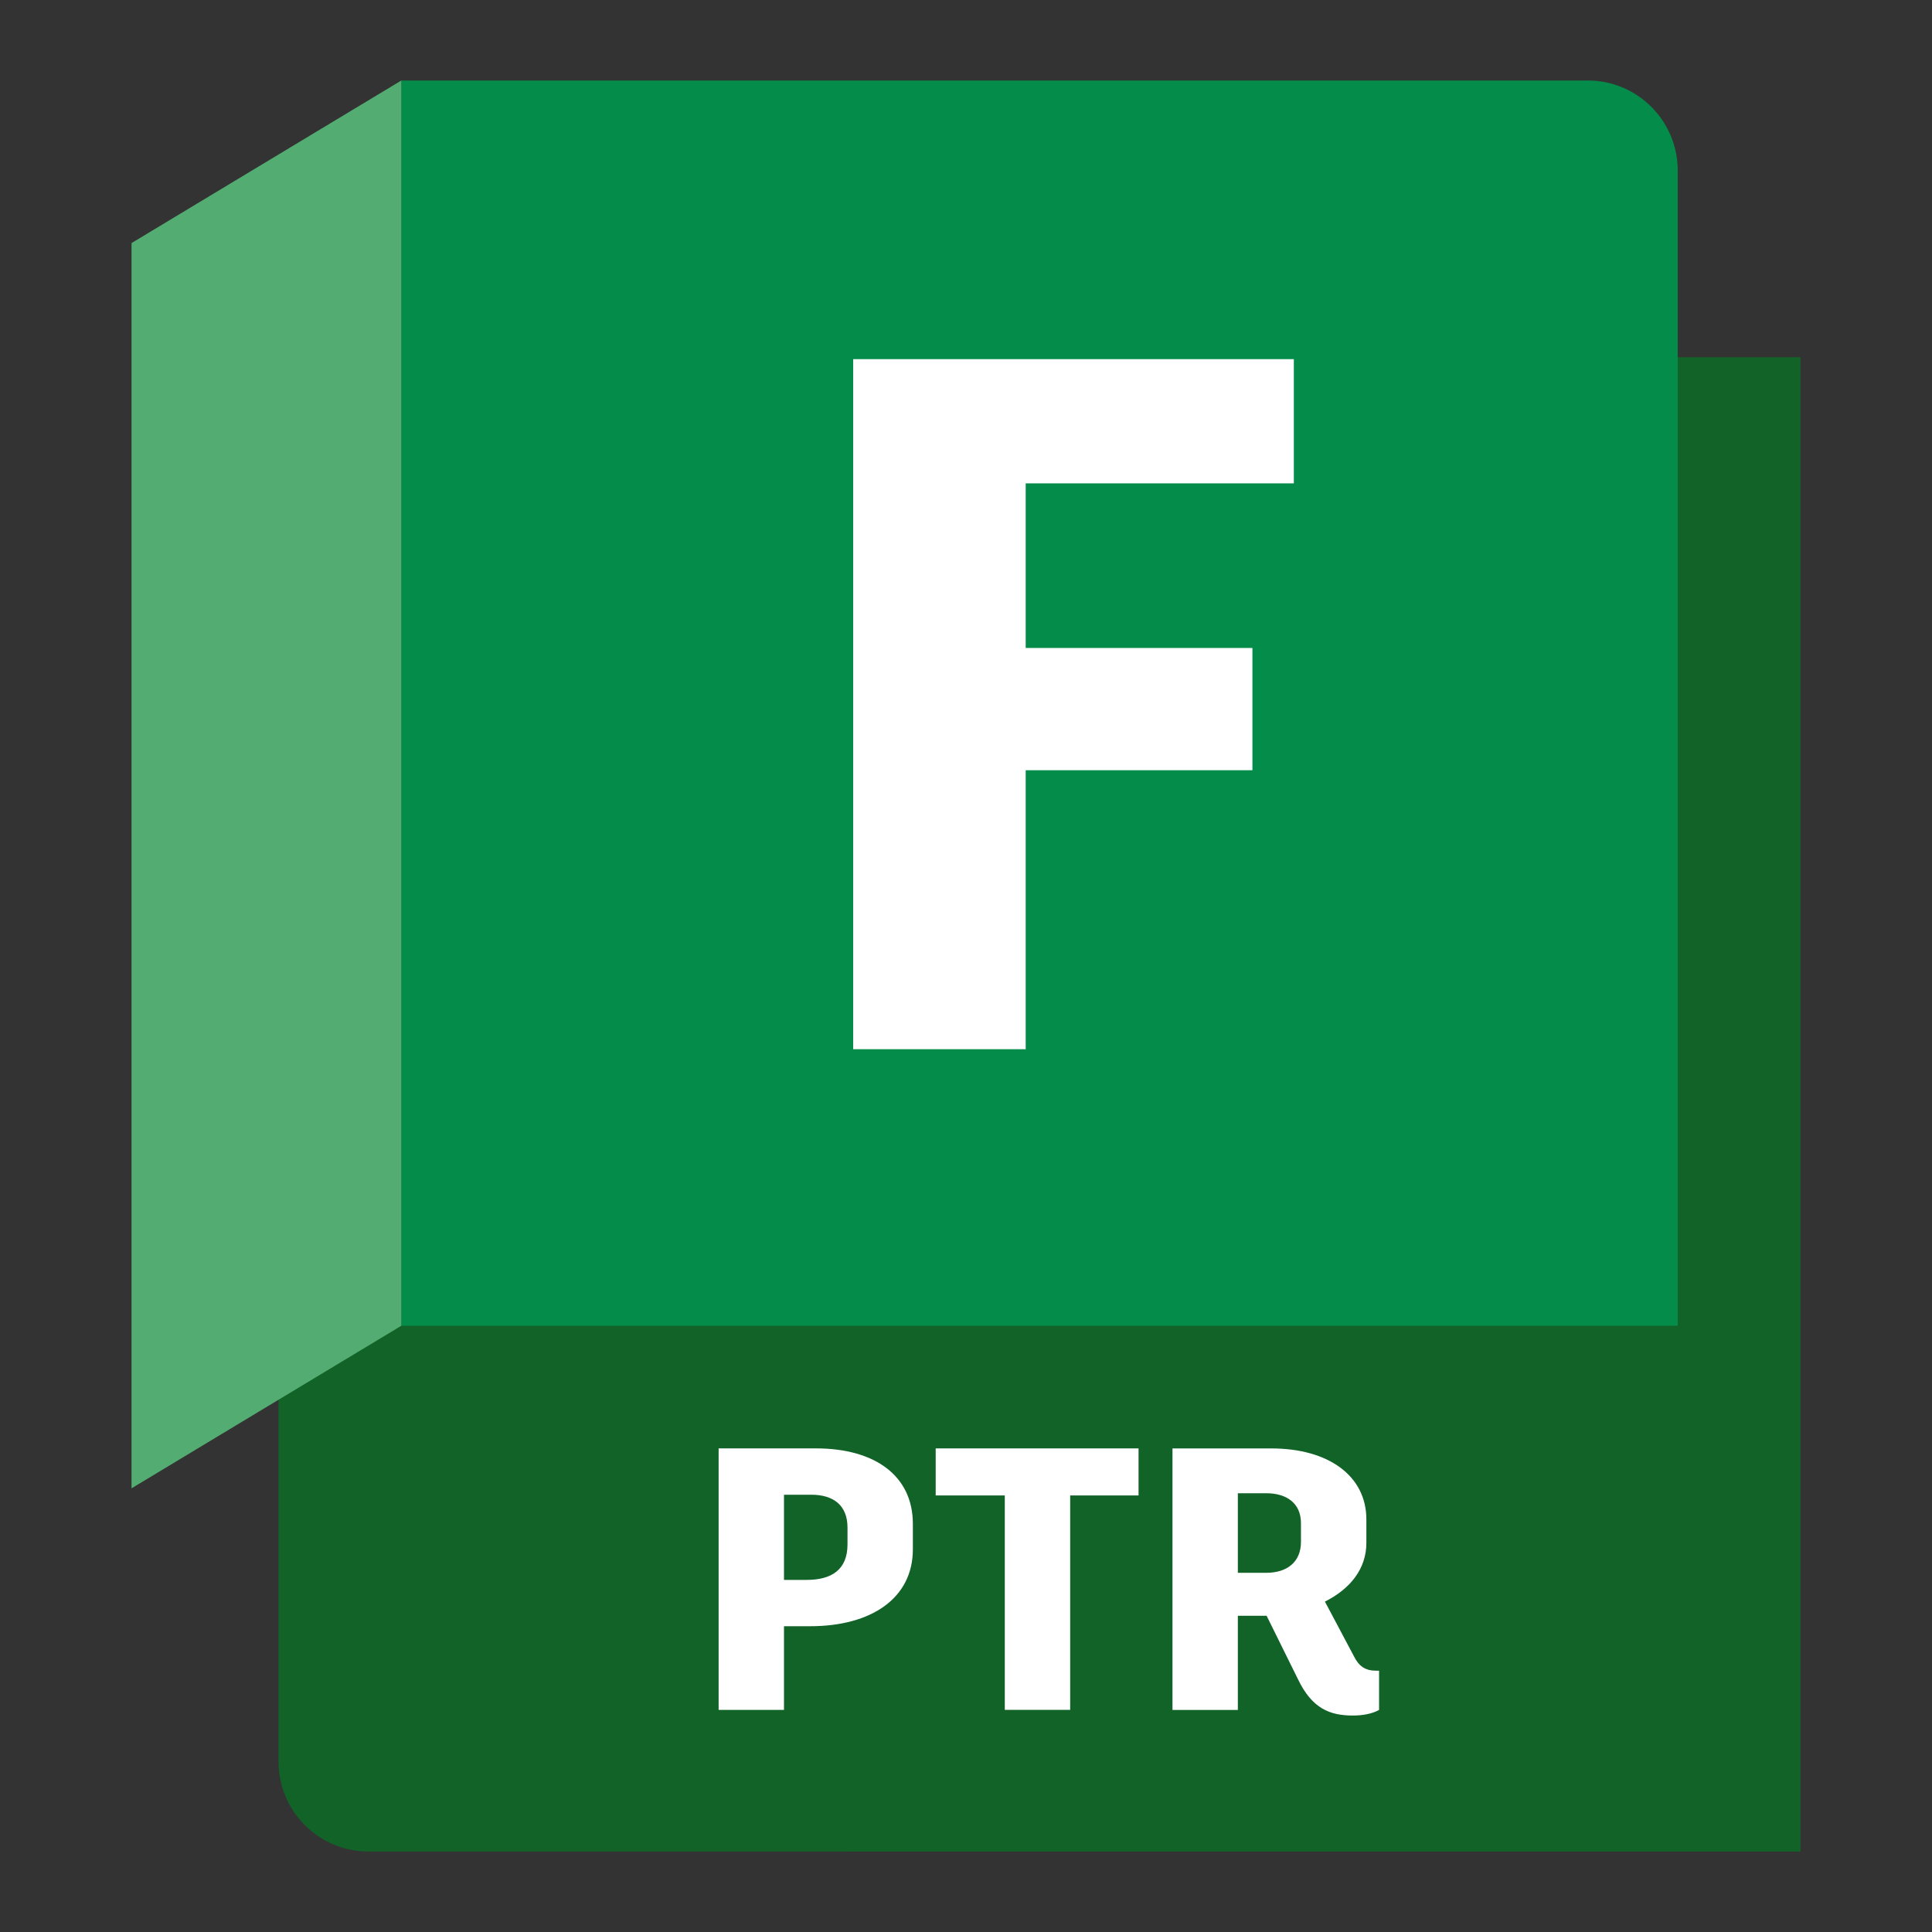 <?xml version="1.0" encoding="UTF-8"?>
<svg id="uuid-edfab441-a45b-42b6-b87c-ae9403bccca0" xmlns="http://www.w3.org/2000/svg" width="48"
    height="48" viewBox="0 0 48 48">
    <rect x="0" y="0" width="48" height="48" fill="#333333" stroke="none"/>
    <path
        d="M9.971,2.006l31.367,6.869h3.394v37.125H9.154c-1.234,0-2.234-1-2.234-2.234v-9.355L9.905,2.104l.066-.097Z"
        style="fill:#126328; stroke-width:0px;" />
    <path d="M9.971,2h29.477c1.233,0,2.234,1.001,2.234,2.234v28.703H9.971V2Z"
        style="fill:#038c4a; stroke-width:0px;" />
    <path d="M3.268,36.977l6.703-4.039V2L3.268,6.039v30.938Z"
        style="fill:#53ad72; stroke-width:0px;" />
    <path
        d="M22.68,37.86v.631c0,1.216-1.03,1.912-2.552,1.912h-.65v2.079h-1.624v-6.497h2.422c1.457,0,2.404.678,2.404,1.875h0ZM21.056,37.953c0-.557-.353-.817-.9-.817h-.678v2.116h.566c.613,0,1.012-.251,1.012-.882v-.418Z"
        style="fill:#fff; stroke-width:0px;" />
    <path d="M28.286,37.154h-1.698v5.327h-1.624v-5.327h-1.717v-1.169h5.04v1.169Z"
        style="fill:#fff; stroke-width:0px;" />
    <path
        d="M34.263,41.508v.975c-.167.093-.399.139-.65.139-.566,0-1.012-.167-1.364-.9l-.78-1.578h-.715v2.339h-1.624v-6.497h2.46c1.411,0,2.357.678,2.357,1.763v.585c0,.64-.399,1.142-1.03,1.457l.724,1.364c.121.241.279.353.548.353h.074,0ZM30.754,39.076h.705c.52,0,.863-.269.863-.77v-.464c0-.492-.353-.743-.863-.743h-.705v1.977Z"
        style="fill:#fff; stroke-width:0px;" />
    <path
        d="M25.483,12.009v4.09h5.633v3.037h-5.633v6.931h-4.286V8.923h10.948v3.086h-6.662Z"
        style="fill:#fff; stroke-width:0px;" />
</svg>